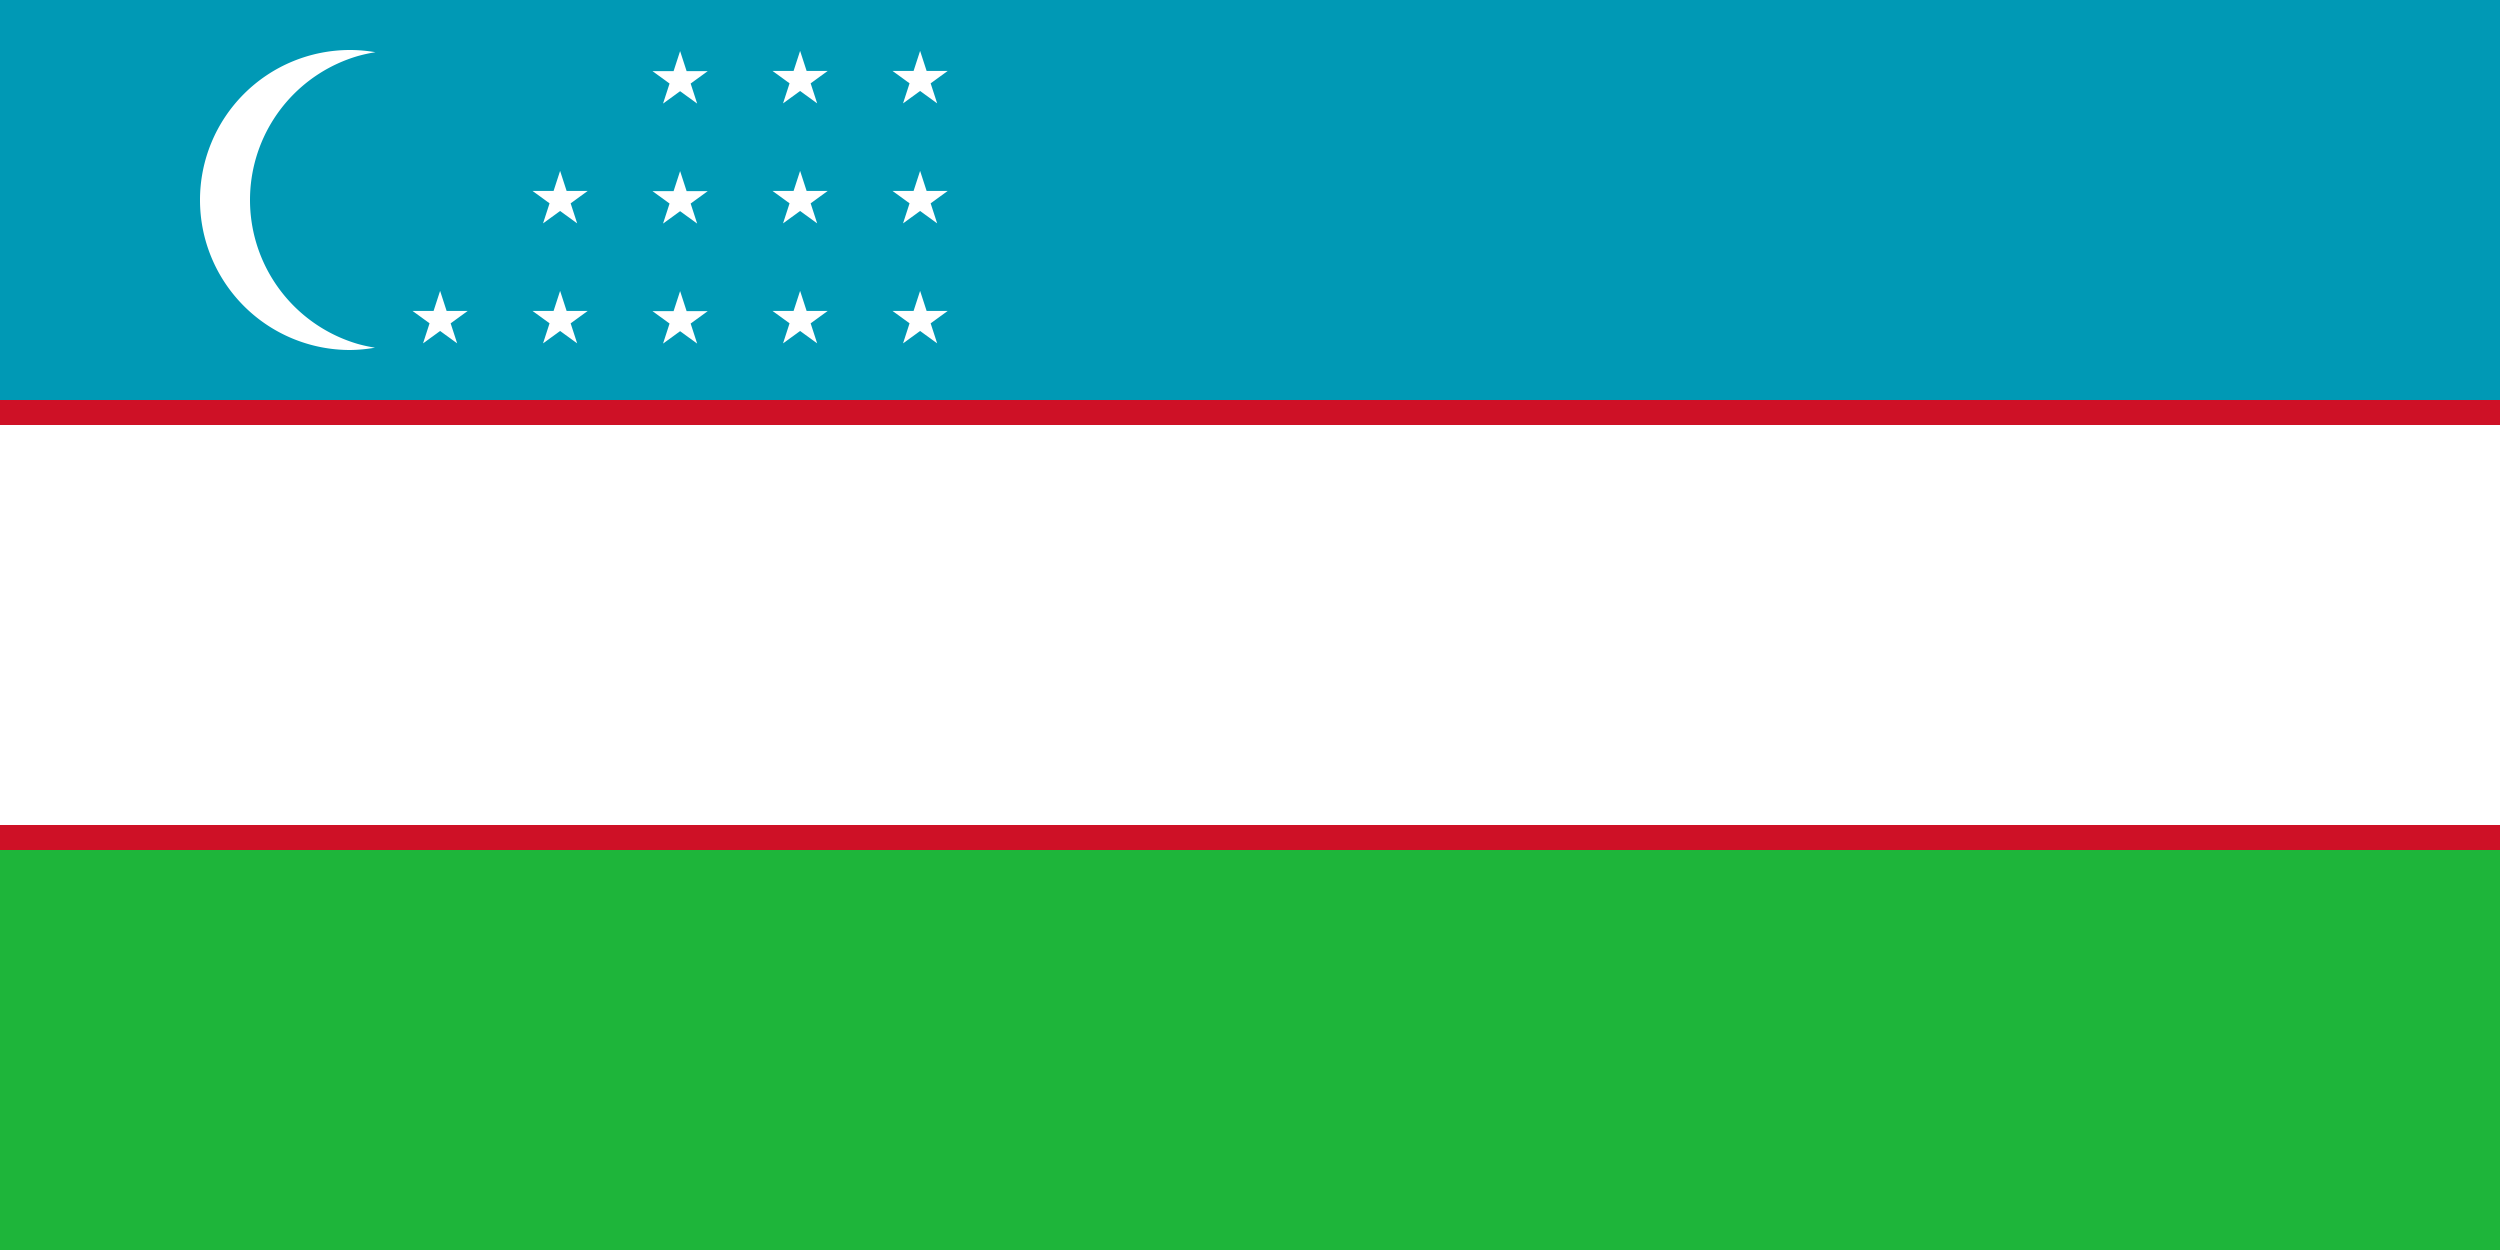 <?xml version="1.0" encoding="UTF-8"?>
<svg version="1.1" viewBox="0 0 1000 500" xmlns="http://www.w3.org/2000/svg">
		<rect x="0" y="0" width="1000" height="500" fill="#333333" stroke="none"/>
		<path d="m0 0h1e3v160h-1e3z" fill="#0099b5"/>
		<path d="m140 20a60 60 0 0 0-60 60 60 60 0 0 0 60 60 60 60 0 0 0 10-0.93 60 60 0 0 1-6.904-1.5 60 60 0 0 1-8.021-2.992 60 60 0 0 1-7.512-4.104 60 60 0 0 1-6.854-5.129 60 60 0 0 1-6.055-6.055 60 60 0 0 1-5.129-6.854 60 60 0 0 1-4.104-7.512 60 60 0 0 1-2.992-8.021 60 60 0 0 1-1.818-8.365 60 60 0 0 1-0.611-8.539 60 60 0 0 1 0.611-8.539 60 60 0 0 1 1.818-8.365 60 60 0 0 1 2.992-8.021 60 60 0 0 1 4.104-7.512 60 60 0 0 1 5.129-6.854 60 60 0 0 1 6.055-6.055 60 60 0 0 1 6.854-5.129 60 60 0 0 1 7.512-4.104 60 60 0 0 1 8.021-2.992 60 60 0 0 1 7.09-1.541 60 60 0 0 0-10.186-0.889z" fill="#fff"/>
		<g fill="#fff">
				<path d="m272.04 20.439 2.607 8.021 8.434 3.2e-4 -6.823 4.957 2.606 8.021-6.823-4.957-6.823 4.957 2.606-8.021-6.823-4.957 8.434-3.2e-4z"/>
				<path d="m320.04 20.354 2.607 8.021 8.434 3.2e-4 -6.823 4.957 2.606 8.021-6.823-4.957-6.823 4.957 2.606-8.021-6.823-4.957 8.434-3.2e-4z"/>
				<path d="m368.04 20.354 2.607 8.021 8.434 3.2e-4 -6.823 4.957 2.606 8.021-6.823-4.957-6.823 4.957 2.606-8.021-6.823-4.957 8.434-3.2e-4z"/>
				<path d="m224.04 68.354 2.607 8.021 8.434 3.2e-4 -6.823 4.957 2.606 8.021-6.823-4.957-6.823 4.957 2.606-8.021-6.823-4.957 8.434-3.2e-4z"/>
				<path d="m272.04 68.439 2.607 8.021 8.434 3.2e-4 -6.823 4.957 2.606 8.021-6.823-4.957-6.823 4.957 2.606-8.021-6.823-4.957 8.434-3.2e-4z"/>
				<path d="m320.04 68.354 2.607 8.021 8.434 3.2e-4 -6.823 4.957 2.606 8.021-6.823-4.957-6.823 4.957 2.606-8.021-6.823-4.957 8.434-3.2e-4z"/>
				<path d="m368.04 68.354 2.607 8.021 8.434 3.2e-4 -6.823 4.957 2.606 8.021-6.823-4.957-6.823 4.957 2.606-8.021-6.823-4.957 8.434-3.2e-4z"/>
				<path d="m176.04 116.35 2.607 8.021 8.434 3.2e-4 -6.823 4.958 2.606 8.021-6.823-4.957-6.823 4.957 2.606-8.021-6.823-4.958 8.434-3.2e-4z"/>
				<path d="m224.04 116.35 2.607 8.021 8.434 3.2e-4 -6.823 4.958 2.606 8.021-6.823-4.957-6.823 4.957 2.606-8.021-6.823-4.958 8.434-3.2e-4z"/>
				<path d="m272.04 116.44 2.607 8.021 8.434 3.2e-4 -6.823 4.958 2.606 8.021-6.823-4.957-6.823 4.957 2.606-8.021-6.823-4.958 8.434-3.2e-4z"/>
				<path d="m320.04 116.35 2.607 8.021 8.434 3.2e-4 -6.823 4.958 2.606 8.021-6.823-4.957-6.823 4.957 2.606-8.021-6.823-4.958 8.434-3.2e-4z"/>
				<path d="m368.04 116.35 2.607 8.021 8.434 3.2e-4 -6.823 4.958 2.606 8.021-6.823-4.957-6.823 4.957 2.606-8.021-6.823-4.958 8.434-3.2e-4z"/>
		</g>
		<path d="M0 160h1000v180H0z" fill="#ce1126"/>
		<path d="M0 170h1000v160H0z" fill="#fff"/>
		<path d="m0 340h1e3v160h-1e3z" fill="#1eb53a"/>
</svg>
